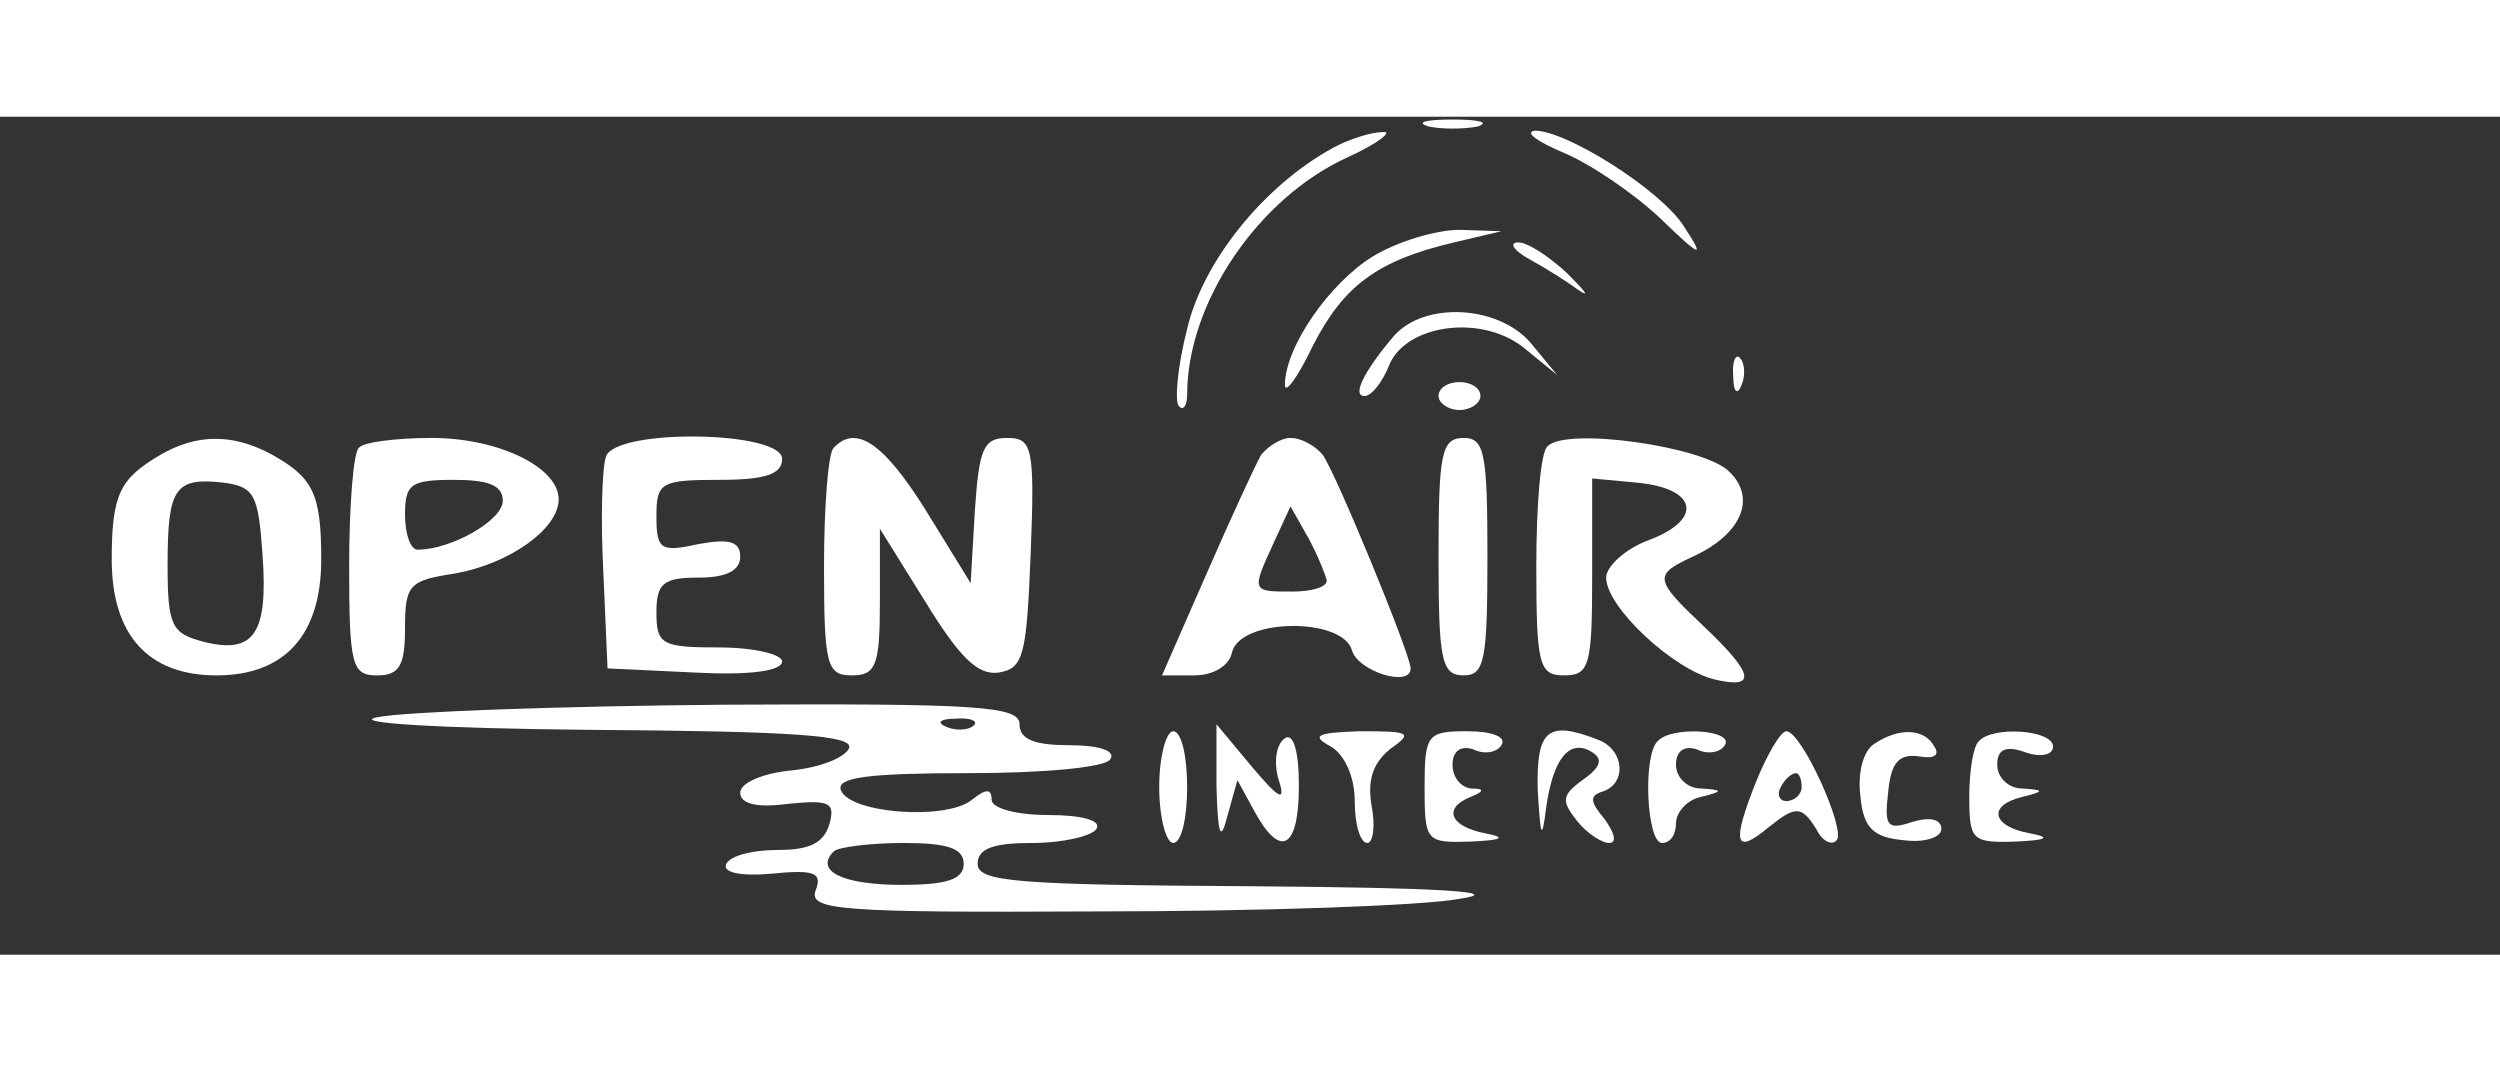 <?xml version="1.0" standalone="no"?>
<!DOCTYPE svg PUBLIC "-//W3C//DTD SVG 20010904//EN"
 "http://www.w3.org/TR/2001/REC-SVG-20010904/DTD/svg10.dtd">
<svg version="1.0" xmlns="http://www.w3.org/2000/svg"
 width="140pt" height="60pt" viewBox="0 0 179 60"
 preserveAspectRatio="xMidYMid meet">
<rect x="0" y="0" width="179" height="60" fill="#333333" stroke="none"/>
<g transform="translate(0,60) scale(0.1,-0.1)"
fill="#ffffff" stroke="none">
<path d="M1023 593 c9 -2 25 -2 35 0 9 3 1 5 -18 5 -19 0 -27 -2 -17 -5z"/>
<path d="M955 578 c-50 -27 -94 -82 -105 -130 -7 -27 -9 -52 -6 -55 3 -4 6 0
6 8 0 66 51 141 115 170 22 10 33 19 25 18 -8 0 -24 -5 -35 -11z"/>
<path d="M1120 574 c19 -8 50 -29 69 -47 29 -28 32 -29 17 -6 -16 26 -84 69
-107 69 -8 -1 2 -8 21 -16z"/>
<path d="M983 500 c-31 -19 -63 -65 -63 -92 0 -7 9 5 20 28 22 43 46 61 101
74 l34 8 -30 1 c-16 0 -44 -8 -62 -19z"/>
<path d="M1095 498 c11 -6 27 -16 35 -22 9 -6 5 -1 -8 12 -13 12 -28 22 -35
22 -7 0 -3 -6 8 -12z"/>
<path d="M998 443 c-22 -26 -30 -43 -21 -43 5 0 13 10 18 23 13 29 68 36 98
10 l22 -18 -19 23 c-23 27 -76 30 -98 5z"/>
<path d="M1241 414 c0 -11 3 -14 6 -6 3 7 2 16 -1 19 -3 4 -6 -2 -5 -13z"/>
<path d="M1030 400 c0 -5 7 -10 15 -10 8 0 15 5 15 10 0 6 -7 10 -15 10 -8 0
-15 -4 -15 -10z"/>
<path d="M115 358 c-29 -17 -35 -28 -35 -75 0 -54 26 -83 75 -83 49 0 75 29
75 83 0 48 -6 59 -37 76 -27 14 -52 14 -78 -1z m73 -72 c4 -56 -6 -71 -42 -62
-23 6 -26 11 -26 55 0 55 5 63 40 59 22 -3 25 -8 28 -52z"/>
<path d="M257 363 c-4 -3 -7 -42 -7 -85 0 -71 2 -78 20 -78 16 0 20 7 20 34 0
31 3 34 36 39 39 7 74 32 74 53 0 23 -43 44 -91 44 -25 0 -49 -3 -52 -7z m103
-38 c0 -14 -37 -35 -61 -35 -5 0 -9 11 -9 25 0 22 4 25 35 25 25 0 35 -4 35
-15z"/>
<path d="M434 357 c-3 -8 -4 -45 -2 -83 l3 -69 63 -3 c38 -2 62 1 62 8 0 5
-20 10 -45 10 -41 0 -45 2 -45 25 0 21 5 25 30 25 20 0 30 5 30 15 0 11 -8 13
-30 9 -27 -6 -30 -4 -30 20 0 24 3 26 45 26 33 0 45 4 45 15 0 20 -118 22
-126 2z"/>
<path d="M597 363 c-4 -3 -7 -42 -7 -85 0 -71 2 -78 20 -78 17 0 20 7 20 52
l0 53 33 -53 c24 -39 37 -52 52 -50 18 3 20 12 23 86 3 76 1 82 -17 82 -17 0
-20 -8 -23 -52 l-3 -52 -32 52 c-30 48 -50 62 -66 45z"/>
<path d="M903 358 c-4 -7 -22 -46 -39 -85 l-32 -73 23 0 c14 0 25 7 27 16 5
25 79 26 86 2 4 -15 42 -27 42 -13 0 10 -54 141 -63 153 -5 6 -15 12 -23 12
-7 0 -16 -6 -21 -12z m47 -90 c0 -5 -11 -8 -25 -8 -29 0 -29 0 -13 35 l12 26
13 -23 c7 -13 12 -26 13 -30z"/>
<path d="M1030 285 c0 -74 2 -85 18 -85 15 0 17 11 17 85 0 74 -2 85 -17 85
-16 0 -18 -11 -18 -85z"/>
<path d="M1108 364 c-5 -4 -8 -43 -8 -86 0 -71 2 -78 20 -78 18 0 20 7 20 71
l0 70 32 -3 c43 -4 48 -26 9 -41 -17 -6 -31 -19 -31 -27 0 -21 48 -66 78 -73
30 -7 28 4 -8 38 -36 34 -36 37 -8 50 35 16 46 42 26 61 -18 18 -117 32 -130
18z"/>
<path d="M270 170 c-20 -4 44 -8 153 -9 146 -1 188 -4 185 -13 -3 -7 -21 -14
-41 -16 -21 -2 -37 -9 -37 -16 0 -8 12 -11 34 -8 30 3 34 1 30 -14 -4 -14 -14
-19 -37 -19 -18 0 -34 -4 -37 -10 -3 -6 10 -9 32 -7 31 3 37 1 32 -12 -5 -14
16 -16 202 -15 115 0 232 4 259 9 34 5 -13 8 -147 9 -169 1 -198 3 -198 16 0
11 11 15 39 15 22 0 43 5 46 10 4 6 -10 10 -34 10 -24 0 -41 5 -41 11 0 8 -4
8 -14 0 -18 -15 -88 -10 -94 7 -3 9 20 12 92 12 52 0 98 4 101 10 4 6 -8 10
-29 10 -25 0 -36 4 -36 15 0 13 -30 15 -212 14 -117 -1 -229 -5 -248 -9z m427
-6 c-3 -3 -12 -4 -19 -1 -8 3 -5 6 6 6 11 1 17 -2 13 -5z m-7 -99 c0 -11 -12
-15 -44 -15 -43 0 -63 10 -49 24 3 3 26 6 50 6 32 0 43 -4 43 -15z"/>
<path d="M830 120 c0 -22 5 -40 10 -40 6 0 10 18 10 40 0 22 -4 40 -10 40 -5
0 -10 -18 -10 -40z"/>
<path d="M871 120 c1 -35 3 -40 8 -20 l7 25 12 -22 c19 -35 32 -27 32 18 0 25
-4 38 -10 34 -6 -4 -8 -16 -5 -28 6 -18 2 -17 -19 8 l-25 30 0 -45z"/>
<path d="M953 149 c10 -6 17 -22 17 -39 0 -17 4 -30 9 -30 4 0 6 12 3 27 -3
18 1 30 13 40 17 12 15 13 -21 13 -31 -1 -36 -3 -21 -11z"/>
<path d="M1020 120 c0 -39 1 -40 33 -39 23 1 26 3 10 6 -25 5 -30 18 -10 26
10 4 10 6 0 6 -7 1 -13 8 -13 17 0 10 6 14 15 11 8 -4 17 -2 20 3 4 6 -7 10
-24 10 -29 0 -31 -2 -31 -40z"/>
<path d="M1101 118 c2 -34 3 -37 6 -13 5 36 17 50 33 40 8 -5 6 -11 -7 -20
-15 -11 -15 -15 -4 -29 7 -9 18 -16 23 -16 6 0 4 7 -3 17 -11 13 -11 17 -1 20
17 6 15 30 -4 37 -36 14 -44 7 -43 -36z"/>
<path d="M1187 153 c-11 -10 -8 -73 3 -73 6 0 10 6 10 14 0 8 8 17 18 19 16 4
16 5 0 6 -10 0 -18 8 -18 17 0 10 6 14 15 11 8 -4 17 -2 20 3 7 11 -38 14 -48
3z"/>
<path d="M1257 123 c-17 -43 -15 -52 9 -32 20 16 24 16 35 -2 4 -8 11 -11 14
-7 7 7 -25 78 -36 78 -4 0 -14 -17 -22 -37z m33 -3 c0 -5 -5 -10 -11 -10 -5 0
-7 5 -4 10 3 6 8 10 11 10 2 0 4 -4 4 -10z"/>
<path d="M1342 151 c-8 -5 -12 -21 -10 -37 2 -23 9 -30 31 -32 15 -2 27 2 27
8 0 7 -8 9 -21 5 -18 -6 -20 -3 -17 22 2 21 8 27 22 25 11 -2 15 1 11 7 -7 13
-25 14 -43 2z"/>
<path d="M1417 153 c-4 -3 -7 -21 -7 -40 0 -31 2 -33 33 -32 23 1 26 3 10 6
-27 5 -30 20 -5 26 16 4 16 5 0 6 -10 0 -18 8 -18 17 0 11 6 14 20 9 11 -4 20
-2 20 4 0 12 -43 15 -53 4z"/>
</g>
</svg>
